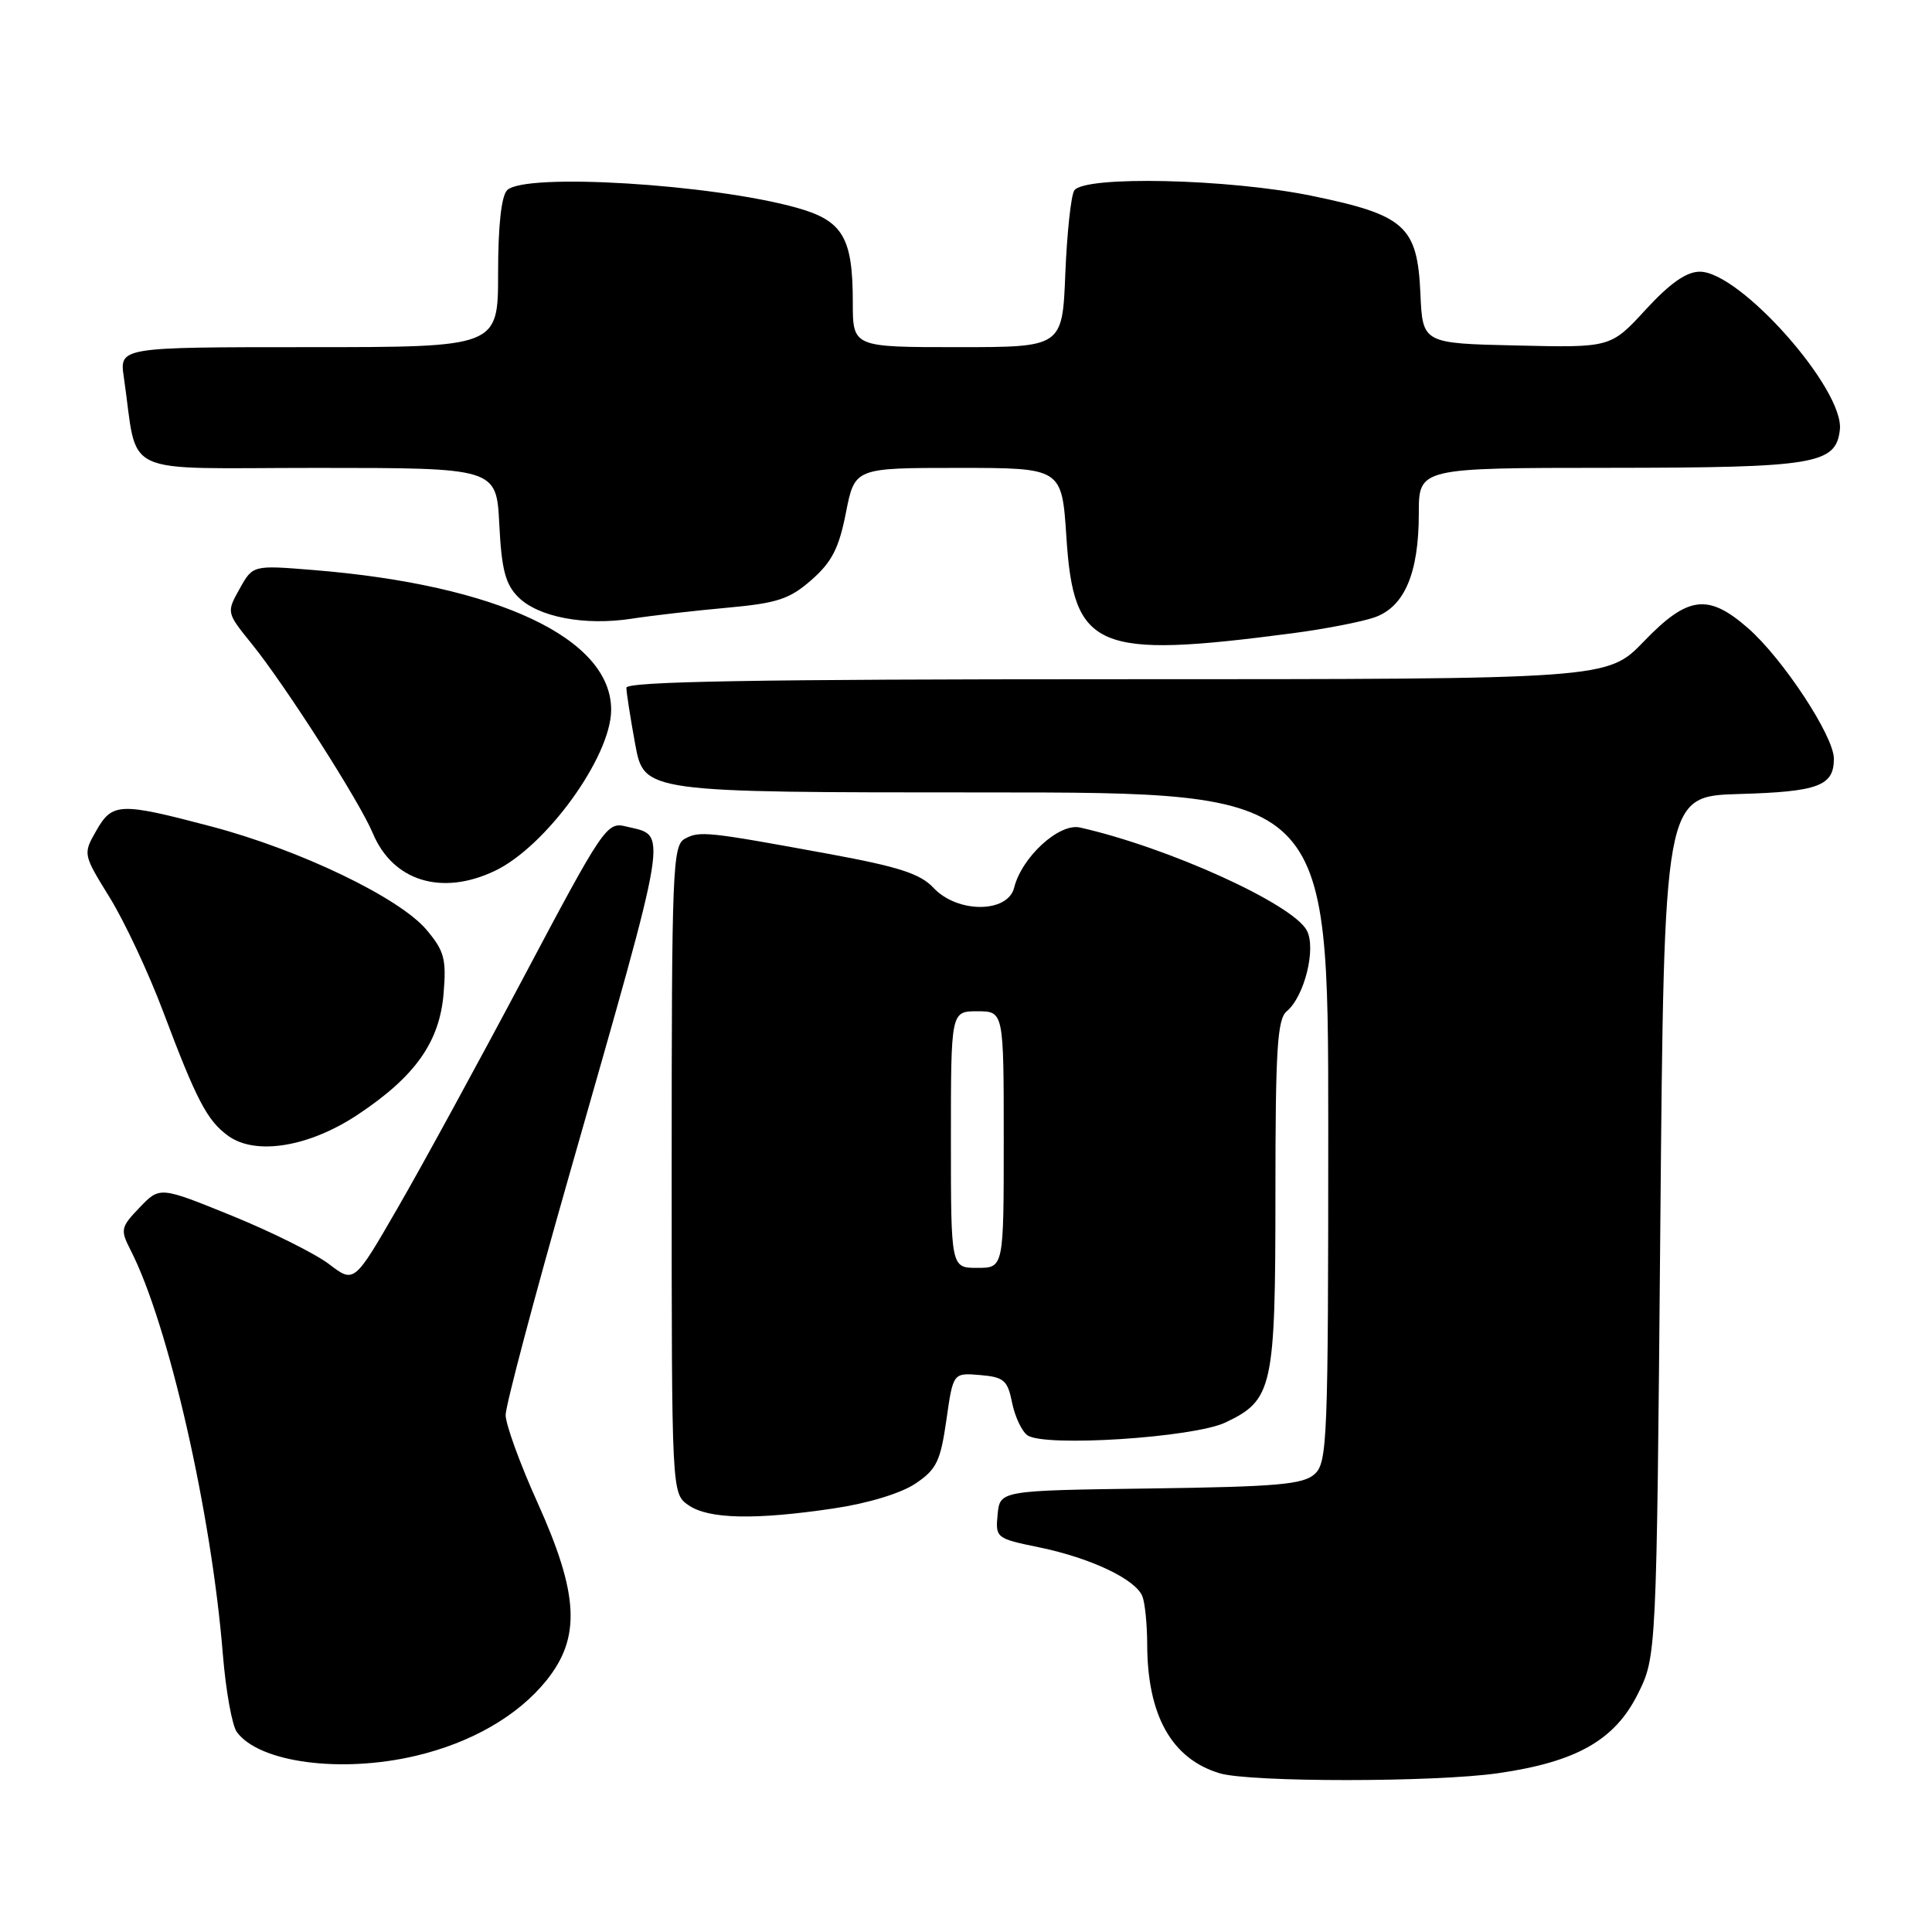 <?xml version="1.0" encoding="UTF-8" standalone="no"?>
<!DOCTYPE svg PUBLIC "-//W3C//DTD SVG 1.1//EN" "http://www.w3.org/Graphics/SVG/1.1/DTD/svg11.dtd" >
<svg xmlns="http://www.w3.org/2000/svg" xmlns:xlink="http://www.w3.org/1999/xlink" version="1.1" viewBox="0 0 256 256">
 <g >
 <path fill="currentColor"
d=" M 198.50 234.96 C 208.86 233.47 213.95 230.59 217.00 224.50 C 219.50 219.50 219.50 219.50 220.00 162.50 C 220.50 105.50 220.50 105.50 230.44 105.21 C 240.94 104.91 243.00 104.14 243.00 100.53 C 243.00 97.55 236.25 87.29 231.64 83.25 C 226.33 78.60 223.65 78.94 217.81 85.00 C 212.99 90.00 212.99 90.00 148.00 90.00 C 100.19 90.00 83.00 90.30 83.00 91.13 C 83.00 91.76 83.53 95.13 84.17 98.63 C 85.35 105.00 85.35 105.00 130.67 105.00 C 176.00 105.00 176.00 105.00 176.00 149.35 C 176.00 190.82 175.88 193.80 174.20 195.32 C 172.68 196.70 169.24 197.00 152.45 197.23 C 132.50 197.50 132.50 197.50 132.19 200.67 C 131.89 203.78 131.99 203.86 137.69 205.03 C 144.57 206.45 150.51 209.28 151.38 211.54 C 151.72 212.43 152.00 215.26 152.01 217.83 C 152.02 227.30 155.25 233.06 161.62 234.97 C 165.65 236.17 190.07 236.17 198.50 234.96 Z  M 55.07 232.66 C 62.46 230.92 68.63 227.36 72.41 222.66 C 76.99 216.96 76.70 211.26 71.23 199.12 C 68.90 193.97 67.00 188.73 67.00 187.49 C 67.00 186.25 70.77 172.02 75.38 155.87 C 88.92 108.39 88.52 110.89 82.91 109.50 C 80.41 108.89 79.92 109.61 69.41 129.44 C 63.41 140.75 55.90 154.52 52.71 160.03 C 46.93 170.05 46.93 170.05 43.61 167.51 C 41.78 166.12 35.99 163.23 30.73 161.09 C 21.18 157.21 21.18 157.21 18.51 159.99 C 15.99 162.62 15.92 162.94 17.30 165.64 C 22.31 175.41 28.02 200.42 29.53 219.22 C 29.92 224.01 30.75 228.64 31.38 229.50 C 34.34 233.55 45.16 234.99 55.07 232.66 Z  M 110.50 199.87 C 115.02 199.20 119.38 197.87 121.29 196.59 C 124.10 194.71 124.61 193.64 125.40 188.17 C 126.29 181.90 126.29 181.90 129.86 182.20 C 133.03 182.47 133.51 182.88 134.11 185.88 C 134.49 187.74 135.41 189.68 136.15 190.19 C 138.44 191.77 158.16 190.49 162.37 188.49 C 168.66 185.51 169.00 183.94 169.00 158.17 C 169.00 139.04 169.25 135.04 170.50 134.00 C 172.84 132.05 174.43 125.67 173.16 123.29 C 171.27 119.76 154.75 112.27 143.10 109.65 C 140.35 109.03 135.40 113.55 134.38 117.62 C 133.53 121.01 126.87 121.03 123.70 117.65 C 121.96 115.78 119.11 114.86 110.00 113.18 C 93.66 110.18 92.72 110.08 90.76 111.13 C 89.12 112.01 89.00 115.04 89.00 154.98 C 89.00 197.89 89.00 197.89 91.22 199.44 C 93.86 201.29 100.04 201.43 110.50 199.87 Z  M 47.40 147.70 C 55.02 142.64 58.25 138.08 58.78 131.63 C 59.16 127.08 58.87 126.00 56.52 123.21 C 52.94 118.95 39.72 112.60 28.00 109.51 C 15.84 106.30 14.88 106.34 12.74 110.10 C 10.99 113.17 11.00 113.20 14.55 118.95 C 16.51 122.13 19.69 128.91 21.61 134.02 C 26.05 145.82 27.45 148.49 30.24 150.51 C 33.88 153.14 40.96 151.98 47.40 147.70 Z  M 65.56 115.40 C 72.33 112.19 80.92 100.33 80.98 94.12 C 81.07 84.61 65.95 77.50 41.50 75.53 C 33.50 74.88 33.50 74.88 31.75 78.02 C 30.00 81.16 30.00 81.16 33.37 85.33 C 37.81 90.82 47.64 106.20 49.40 110.41 C 52.05 116.75 58.52 118.75 65.56 115.40 Z  M 171.26 83.91 C 175.53 83.35 180.42 82.40 182.12 81.81 C 186.10 80.42 188.00 75.96 188.00 68.03 C 188.00 62.00 188.00 62.00 213.25 61.99 C 240.55 61.97 243.26 61.52 243.79 56.96 C 244.42 51.63 230.58 36.00 225.24 36.00 C 223.46 36.00 221.29 37.52 218.06 41.03 C 213.43 46.07 213.43 46.07 200.97 45.78 C 188.50 45.50 188.50 45.50 188.21 38.88 C 187.81 29.97 186.18 28.50 173.88 25.96 C 162.83 23.68 143.59 23.25 142.34 25.25 C 141.91 25.94 141.38 30.89 141.16 36.25 C 140.77 46.00 140.77 46.00 126.88 46.00 C 113.00 46.00 113.00 46.00 113.00 40.05 C 113.00 31.46 111.69 29.24 105.58 27.53 C 94.32 24.38 69.53 22.87 67.20 25.20 C 66.43 25.97 66.00 29.91 66.00 36.20 C 66.00 46.00 66.00 46.00 40.91 46.00 C 15.82 46.00 15.82 46.00 16.41 50.00 C 18.38 63.42 15.37 62.00 41.98 62.00 C 65.78 62.00 65.78 62.00 66.16 69.49 C 66.46 75.47 66.97 77.41 68.66 79.11 C 71.32 81.77 77.46 82.94 83.71 81.98 C 86.34 81.57 92.02 80.92 96.32 80.53 C 103.03 79.92 104.62 79.39 107.53 76.84 C 110.23 74.47 111.17 72.63 112.09 67.93 C 113.26 62.00 113.26 62.00 126.98 62.00 C 140.70 62.00 140.70 62.00 141.30 71.13 C 142.26 86.09 145.18 87.33 171.26 83.91 Z  M 126.00 151.00 C 126.00 134.00 126.00 134.00 129.50 134.00 C 133.00 134.00 133.00 134.00 133.00 151.00 C 133.00 168.00 133.00 168.00 129.50 168.00 C 126.00 168.00 126.00 168.00 126.00 151.00 Z "/>
</g>
</svg>